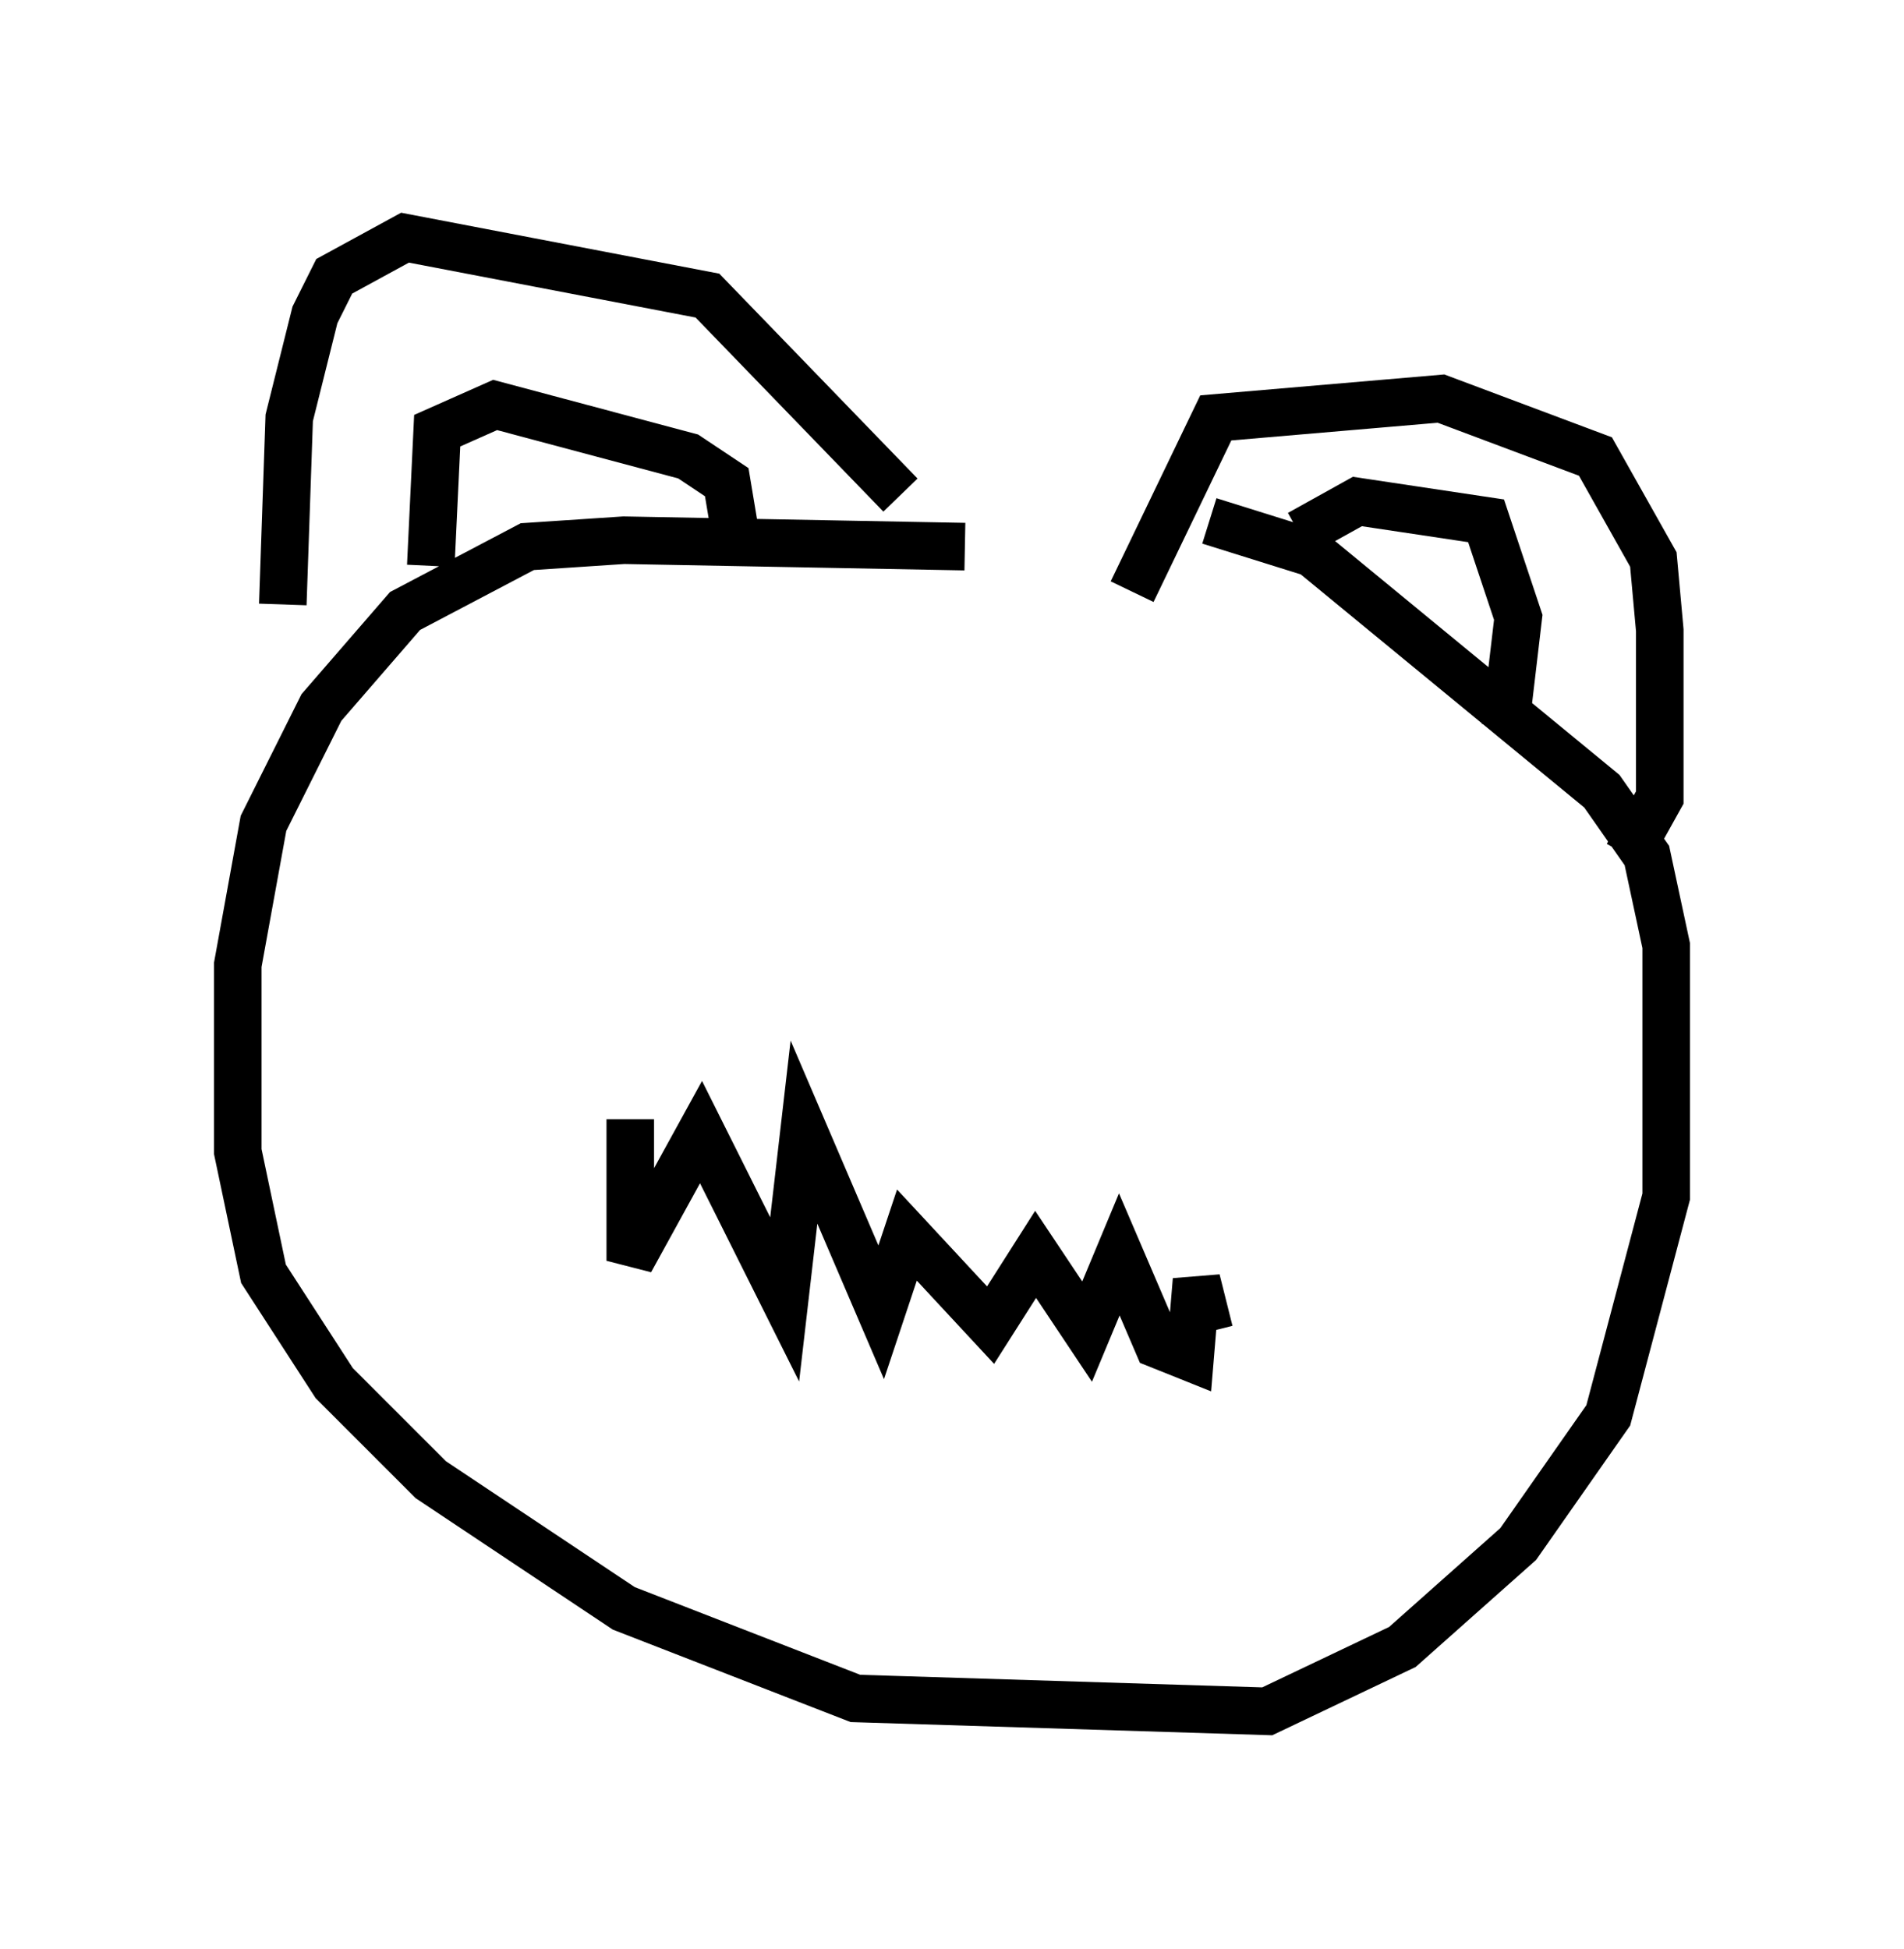 <?xml version="1.0" encoding="utf-8" ?>
<svg baseProfile="full" height="40.987" version="1.1" width="40.04" xmlns="http://www.w3.org/2000/svg" xmlns:ev="http://www.w3.org/2001/xml-events" xmlns:xlink="http://www.w3.org/1999/xlink"><defs /><rect fill="white" height="40.987" width="40.04" x="0" y="0" /><path d="M25.974, 12.713 m-5.683, -1.218 l-7.172, -0.135 -2.03, 0.135 l-2.571, 1.353 -1.759, 2.03 l-1.218, 2.436 -0.541, 2.977 l0.0, 3.924 0.541, 2.571 l1.488, 2.3 2.03, 2.03 l4.059, 2.706 4.871, 1.894 l8.66, 0.271 2.842, -1.353 l2.436, -2.165 1.894, -2.706 l1.218, -4.601 0.0, -5.277 l-0.406, -1.894 -0.947, -1.353 l-6.089, -5.007 -2.165, -0.677 m-1.624, 1.488 l1.759, -3.654 4.736, -0.406 l3.248, 1.218 1.218, 2.165 l0.135, 1.488 0.0, 3.518 l-0.677, 1.218 m-15.291, -7.578 l-4.059, -4.195 -6.36, -1.218 l-1.488, 0.812 -0.406, 0.812 l-0.541, 2.165 -0.135, 3.924 m3.112, -0.812 l0.135, -2.842 1.218, -0.541 l4.059, 1.083 0.812, 0.541 l0.271, 1.624 m11.773, -0.541 l1.218, -0.677 2.706, 0.406 l0.677, 2.03 -0.271, 2.3 m-18.403, 8.254 l0.0, 2.977 1.488, -2.706 l1.759, 3.518 0.406, -3.518 l1.624, 3.789 0.541, -1.624 l1.759, 1.894 0.947, -1.488 l1.083, 1.624 0.677, -1.624 l0.812, 1.894 0.677, 0.271 l0.135, -1.624 0.271, 1.083 " fill="none" stroke="black" stroke-width="1" /></svg>